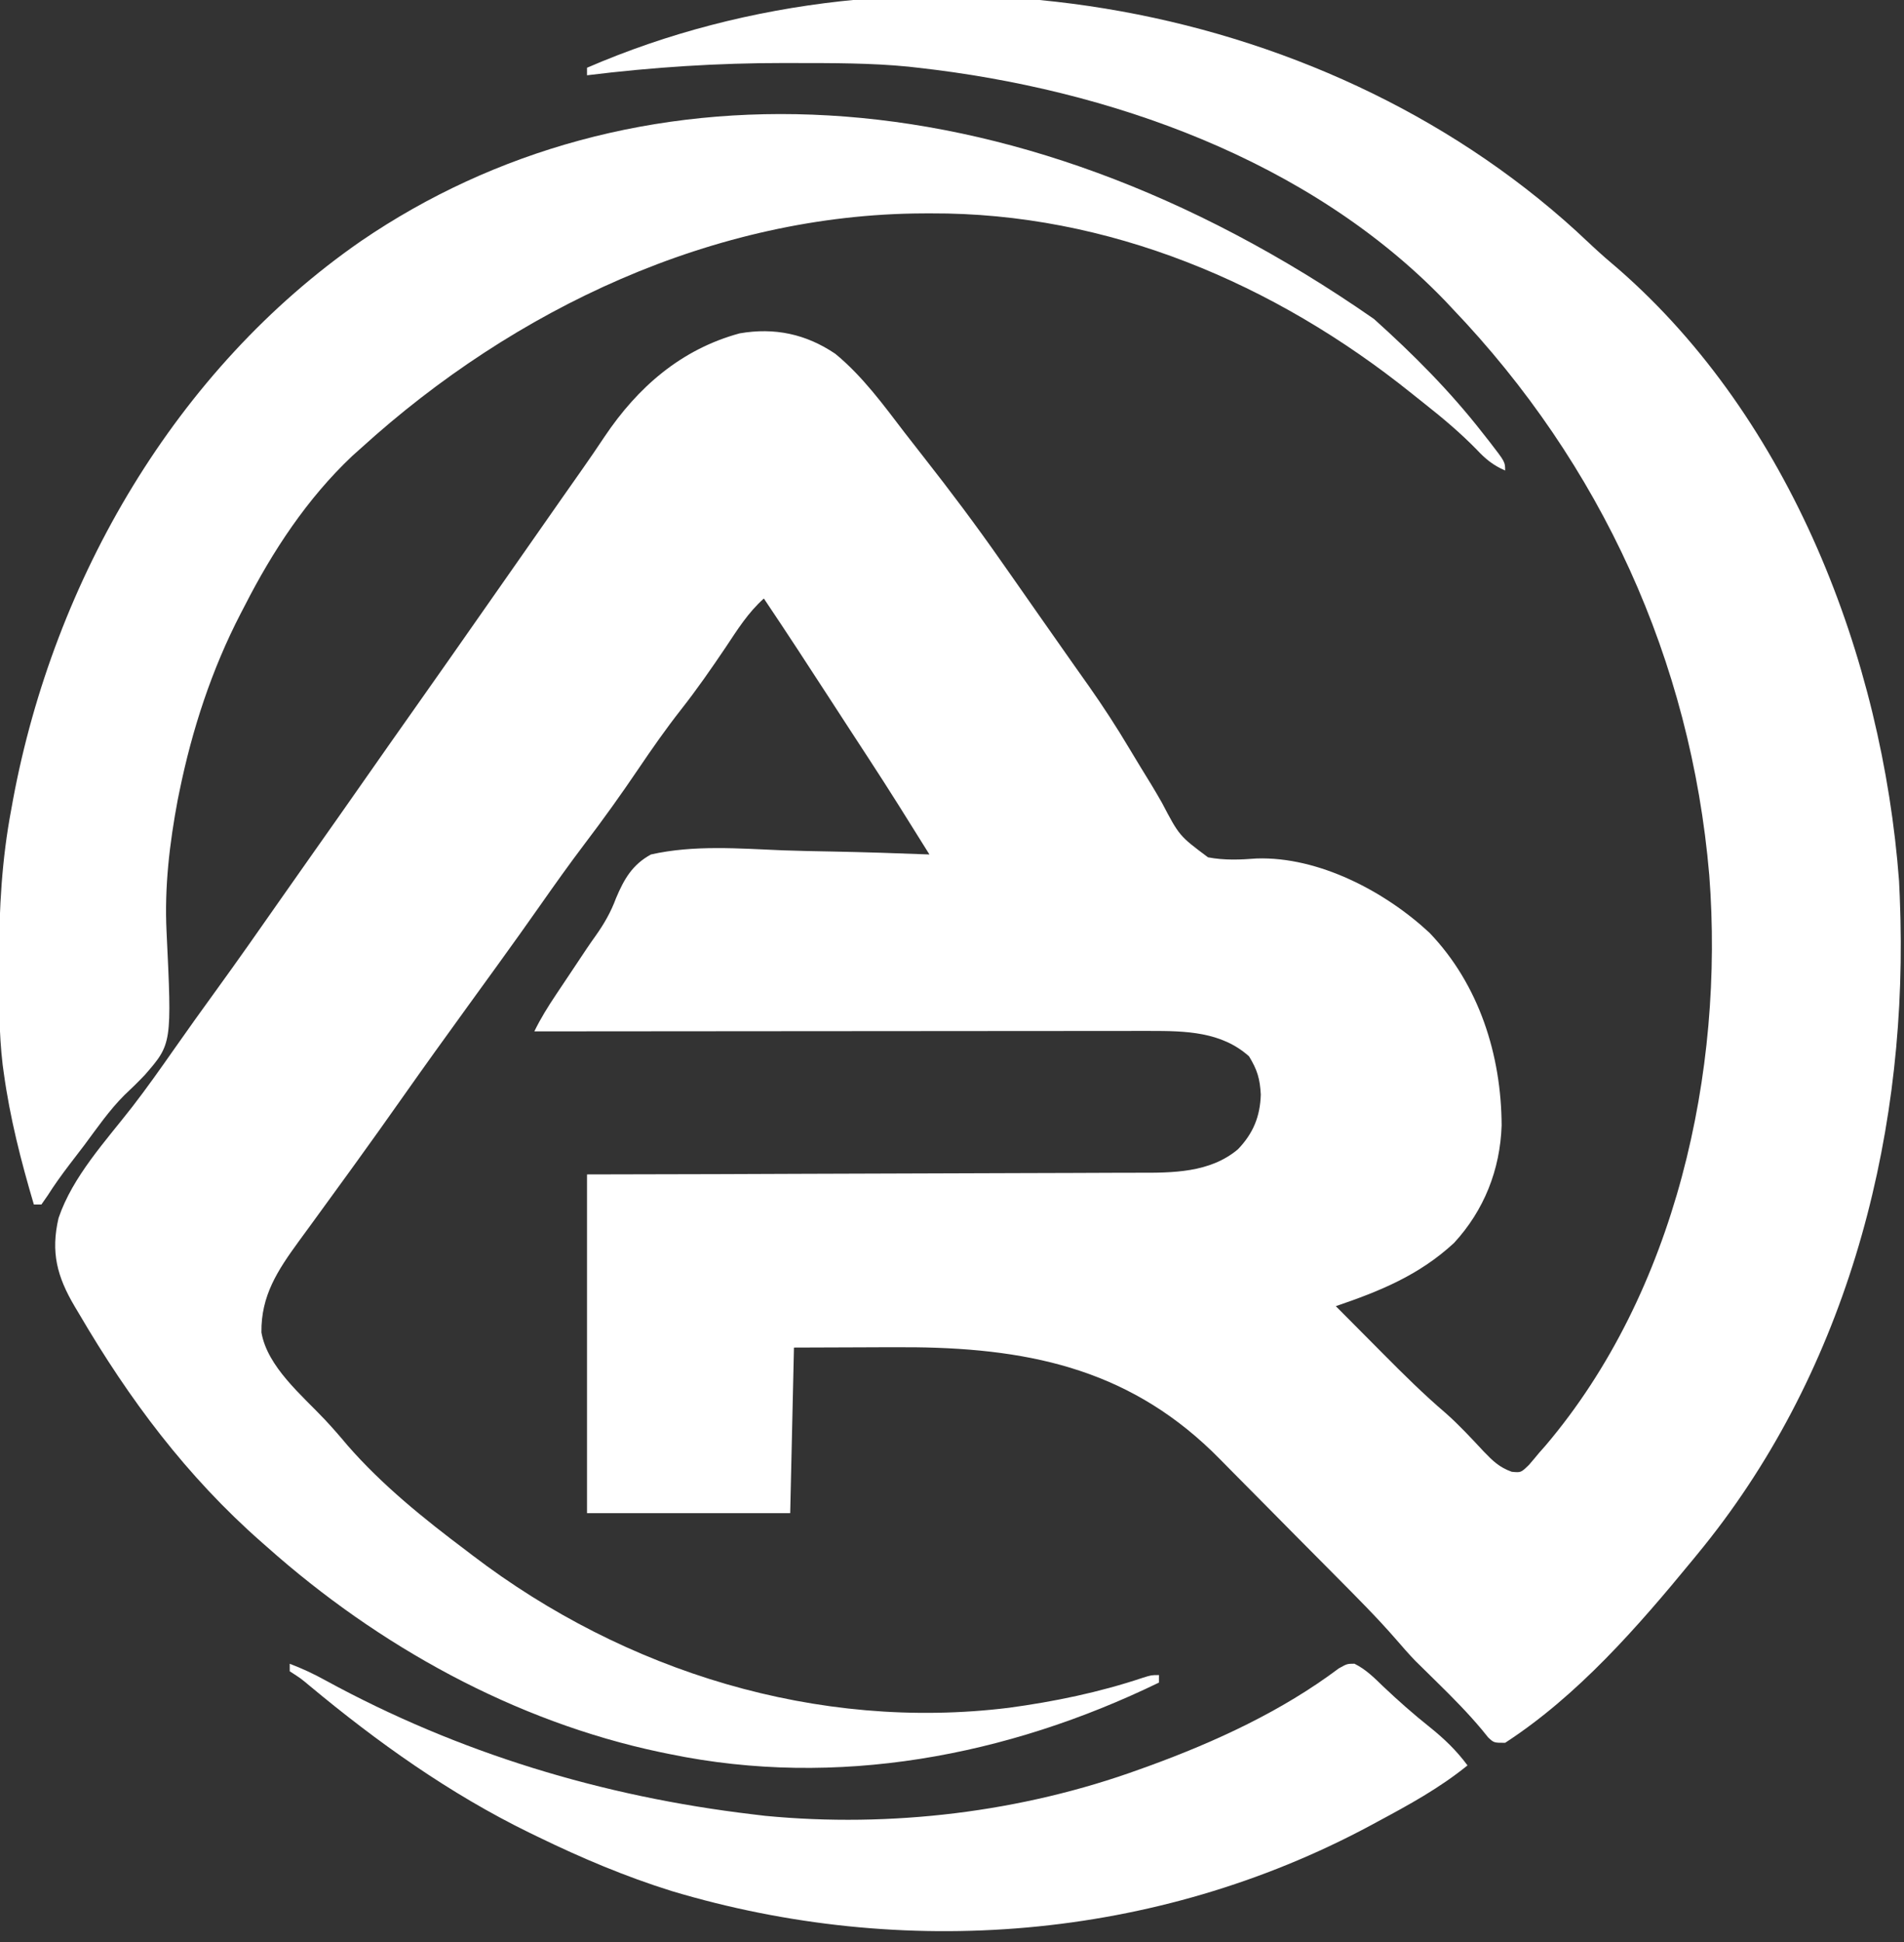 <?xml version="1.0" encoding="UTF-8"?>
<svg version="1.1" xmlns="http://www.w3.org/2000/svg" width="506" height="516">
<rect width="100%" height="100%" fill="#333333" stroke="none"/>
<path d="M0 0 C1.505 1.39 3.002 2.789 4.497 4.192 C6.695 6.235 8.928 8.184 11.227 10.11 C57.075 50.084 81.401 113.539 85.852 172.735 C85.982 175.383 86.092 178.022 86.165 180.672 C86.187 181.468 86.209 182.265 86.231 183.085 C87.602 243.412 71.071 304.588 32.165 351.672 C31.735 352.197 31.305 352.721 30.862 353.262 C16.383 370.891 0.434 389.153 -18.835 401.672 C-21.835 401.672 -21.835 401.672 -23.378 400.203 C-23.921 399.533 -24.464 398.863 -25.023 398.172 C-28.731 393.747 -32.716 389.712 -36.835 385.672 C-38.192 384.341 -39.546 383.008 -40.898 381.672 C-41.487 381.095 -42.076 380.517 -42.683 379.922 C-44.47 378.053 -46.15 376.152 -47.831 374.189 C-52.913 368.349 -58.391 362.891 -63.839 357.395 C-64.411 356.818 -64.983 356.24 -65.572 355.646 C-68.6 352.591 -71.632 349.54 -74.666 346.492 C-77.148 343.996 -79.623 341.493 -82.092 338.983 C-85.104 335.921 -88.128 332.873 -91.162 329.832 C-92.302 328.686 -93.437 327.535 -94.568 326.38 C-117.435 303.051 -143.803 296.969 -175.671 296.594 C-180.581 296.564 -185.489 296.584 -190.398 296.61 C-196.152 296.63 -201.906 296.651 -207.835 296.672 C-208.165 311.192 -208.495 325.712 -208.835 340.672 C-226.655 340.672 -244.475 340.672 -262.835 340.672 C-262.835 310.972 -262.835 281.272 -262.835 250.672 C-245.702 250.633 -245.702 250.633 -228.222 250.594 C-220.98 250.569 -213.739 250.543 -206.497 250.512 C-195.006 250.463 -183.515 250.419 -172.024 250.401 C-163.655 250.388 -155.285 250.361 -146.915 250.318 C-142.487 250.295 -138.058 250.279 -133.63 250.28 C-129.454 250.281 -125.279 250.263 -121.104 250.231 C-119.578 250.222 -118.052 250.221 -116.527 250.226 C-107.26 250.256 -97.304 250.276 -89.843 243.995 C-85.817 239.802 -83.937 235.306 -83.773 229.442 C-83.996 225.278 -84.689 222.911 -86.898 219.297 C-94.263 212.715 -103.799 212.545 -113.289 212.552 C-114.347 212.551 -114.347 212.551 -115.426 212.549 C-117.764 212.548 -120.102 212.553 -122.441 212.559 C-124.127 212.559 -125.812 212.559 -127.498 212.558 C-132.058 212.558 -136.617 212.564 -141.176 212.571 C-145.947 212.577 -150.719 212.578 -155.49 212.579 C-164.517 212.582 -173.545 212.59 -182.572 212.6 C-192.852 212.611 -203.133 212.617 -213.413 212.622 C-234.554 212.632 -255.695 212.65 -276.835 212.672 C-275.158 209.233 -273.217 206.123 -271.089 202.938 C-270.719 202.382 -270.348 201.826 -269.966 201.254 C-269.178 200.073 -268.389 198.893 -267.598 197.714 C-266.045 195.395 -264.496 193.074 -262.954 190.747 C-262.16 189.568 -261.348 188.402 -260.519 187.247 C-258.219 183.997 -256.501 180.987 -255.109 177.248 C-252.968 172.187 -250.774 168.368 -245.835 165.672 C-234.433 163.103 -222.369 164.093 -210.776 164.573 C-206.386 164.738 -201.995 164.81 -197.603 164.891 C-189.01 165.062 -180.423 165.334 -171.835 165.672 C-177.206 157.045 -182.582 148.426 -188.148 139.922 C-189.252 138.229 -190.356 136.537 -191.46 134.844 C-192.015 133.995 -192.569 133.146 -193.14 132.272 C-194.855 129.642 -196.565 127.009 -198.273 124.375 C-204.07 115.436 -209.887 106.513 -215.835 97.672 C-220.029 101.41 -222.87 105.971 -225.96 110.61 C-229.771 116.262 -233.619 121.815 -237.835 127.172 C-241.861 132.298 -245.561 137.585 -249.21 142.985 C-253.763 149.719 -258.47 156.286 -263.388 162.758 C-267.472 168.147 -271.385 173.643 -275.267 179.179 C-278.896 184.351 -282.569 189.49 -286.273 194.61 C-286.812 195.355 -287.351 196.101 -287.907 196.869 C-290.097 199.894 -292.289 202.918 -294.481 205.943 C-300.31 213.988 -306.118 222.046 -311.835 230.172 C-315.944 236.012 -320.089 241.823 -324.273 247.61 C-324.806 248.348 -325.34 249.086 -325.89 249.847 C-328.719 253.759 -331.558 257.664 -334.406 261.563 C-334.99 262.366 -335.575 263.169 -336.177 263.997 C-337.289 265.524 -338.404 267.049 -339.522 268.572 C-345.072 276.205 -349.487 282.9 -349.359 292.645 C-347.777 301.793 -338.617 309.317 -332.413 315.906 C-330.373 318.095 -328.435 320.311 -326.523 322.61 C-317.242 333.261 -306.095 342.217 -294.835 350.672 C-294.295 351.085 -293.755 351.498 -293.198 351.924 C-252.666 382.822 -201.505 398.619 -150.71 392.367 C-138.63 390.728 -126.74 388.273 -115.171 384.406 C-112.835 383.672 -112.835 383.672 -110.835 383.672 C-110.835 384.332 -110.835 384.992 -110.835 385.672 C-151.088 405.22 -196.507 413.833 -240.835 404.672 C-241.653 404.506 -242.471 404.34 -243.314 404.168 C-282.129 396 -318.349 375.904 -347.835 349.672 C-348.59 349.01 -348.59 349.01 -349.361 348.334 C-369.232 330.867 -384.497 310.457 -397.835 287.672 C-398.403 286.722 -398.403 286.722 -398.983 285.752 C-403.678 277.811 -405.387 271.343 -403.273 262.254 C-399.539 251.25 -390.777 241.831 -383.721 232.767 C-379.822 227.728 -376.158 222.533 -372.503 217.315 C-368.87 212.128 -365.181 206.984 -361.46 201.86 C-355.629 193.817 -349.922 185.691 -344.238 177.543 C-341.12 173.075 -337.982 168.621 -334.835 164.172 C-330.484 158.018 -326.154 151.849 -321.835 145.672 C-317.516 139.495 -313.186 133.326 -308.835 127.172 C-302.734 118.541 -296.674 109.882 -290.617 101.22 C-287.112 96.208 -283.603 91.197 -280.094 86.186 C-276.52 81.081 -272.949 75.974 -269.382 70.865 C-267.618 68.344 -265.848 65.828 -264.077 63.313 C-262.066 60.45 -260.09 57.571 -258.156 54.656 C-249.36 41.555 -237.857 31.477 -222.273 27.235 C-212.988 25.626 -204.62 27.402 -196.835 32.672 C-189.597 38.622 -184.05 46.252 -178.389 53.652 C-176.732 55.807 -175.055 57.946 -173.374 60.082 C-166.277 69.115 -159.414 78.257 -152.835 87.672 C-151.781 89.174 -150.726 90.675 -149.671 92.176 C-147.3 95.554 -144.935 98.936 -142.573 102.321 C-140.123 105.833 -137.662 109.338 -135.191 112.836 C-134.573 113.716 -133.955 114.596 -133.318 115.502 C-132.027 117.339 -130.731 119.172 -129.428 121 C-125.649 126.378 -122.107 131.813 -118.747 137.46 C-116.812 140.703 -114.834 143.919 -112.855 147.136 C-111.893 148.728 -110.951 150.334 -110.033 151.953 C-105.433 160.726 -105.433 160.726 -97.795 166.431 C-93.446 167.258 -89.263 167.083 -84.873 166.738 C-68.372 166.203 -50.709 175.517 -38.929 186.489 C-25.778 200.204 -19.837 218.95 -19.769 237.68 C-20.159 249.44 -24.44 260.214 -32.398 268.86 C-41.663 277.439 -52.101 281.68 -63.835 285.672 C-60.709 288.823 -57.58 291.97 -54.448 295.114 C-53.386 296.181 -52.325 297.249 -51.265 298.317 C-45.864 303.762 -40.452 309.119 -34.614 314.101 C-31.024 317.272 -27.774 320.807 -24.505 324.305 C-22.073 326.816 -20.412 328.463 -17.085 329.668 C-14.641 329.904 -14.641 329.904 -12.523 327.86 C-11.609 326.813 -10.715 325.748 -9.835 324.672 C-9.272 324.035 -8.709 323.399 -8.128 322.742 C26.506 281.971 39.425 223.397 35.415 171.172 C30.53 114.083 6.633 61.963 -32.835 20.672 C-33.471 19.995 -34.106 19.319 -34.761 18.621 C-70.896 -18.893 -124.184 -37.663 -174.835 -43.328 C-175.678 -43.424 -176.521 -43.519 -177.39 -43.618 C-187.432 -44.607 -197.505 -44.567 -207.585 -44.578 C-208.545 -44.58 -209.506 -44.583 -210.495 -44.585 C-228.089 -44.601 -245.377 -43.475 -262.835 -41.328 C-262.835 -41.988 -262.835 -42.648 -262.835 -43.328 C-177.285 -80.386 -68.754 -62.646 0 0 Z " fill="#FFFFFF" transform="translate(418.835,61.328)"/>
<path d="M0 0 C10.435 9.372 20.217 19.178 28.848 30.25 C29.472 31.041 30.095 31.833 30.738 32.648 C34.848 37.968 34.848 37.968 34.848 40.25 C31.653 38.853 29.658 37.225 27.285 34.688 C22.968 30.276 18.362 26.385 13.516 22.567 C12.345 21.643 11.178 20.712 10.016 19.776 C-26.402 -9.47 -70.673 -28.261 -117.777 -28.062 C-118.47 -28.061 -119.163 -28.059 -119.877 -28.057 C-175.407 -27.813 -228.472 -2.698 -269.152 34.25 C-269.946 34.96 -270.74 35.671 -271.559 36.402 C-283.53 47.701 -292.717 61.664 -300.152 76.25 C-300.496 76.909 -300.84 77.568 -301.194 78.247 C-308.916 93.17 -314.098 109.053 -317.465 125.5 C-317.612 126.218 -317.759 126.936 -317.911 127.675 C-320.097 139.292 -321.471 150.908 -320.891 162.723 C-319.458 192.544 -319.458 192.544 -326.652 200.812 C-328.428 202.683 -330.251 204.467 -332.136 206.226 C-336.13 210.236 -339.348 214.902 -342.715 219.438 C-344.048 221.182 -345.383 222.925 -346.719 224.668 C-348.755 227.343 -350.691 230.025 -352.492 232.863 C-353.04 233.651 -353.588 234.439 -354.152 235.25 C-354.812 235.25 -355.472 235.25 -356.152 235.25 C-359.574 223.688 -362.513 212.214 -364.152 200.25 C-364.296 199.21 -364.296 199.21 -364.442 198.149 C-365.451 189.655 -365.396 181.104 -365.402 172.562 C-365.403 171.741 -365.404 170.92 -365.404 170.074 C-365.387 156.594 -364.668 143.522 -362.152 130.25 C-361.997 129.391 -361.841 128.532 -361.681 127.647 C-350.795 69.267 -318.43 13.342 -269.152 -20.75 C-198.433 -68.989 -98.173 -68.301 0 0 Z " fill="#FFFFFF" transform="translate(365.152,84.75)"/>
<path d="M0 0 C3.326 1.272 6.424 2.703 9.535 4.434 C44.852 23.704 83.116 35.266 123 40 C124.107 40.133 125.215 40.266 126.355 40.402 C159.674 43.615 194.559 39.447 226 28 C226.785 27.718 227.569 27.436 228.378 27.146 C246.035 20.712 263.716 12.555 278.793 1.23 C281 0 281 0 282.953 -0.012 C285.959 1.474 288.181 3.689 290.562 6 C294.562 9.788 298.621 13.38 302.938 16.812 C306.828 19.939 310.025 22.999 313 27 C305.574 33.034 297.402 37.492 289 42 C288.355 42.349 287.71 42.697 287.045 43.056 C230.105 73.552 162.979 78.804 101.469 60.371 C89.213 56.544 77.539 51.611 66 46 C65.214 45.62 64.428 45.24 63.619 44.849 C42.501 34.515 23.31 20.861 5.277 5.848 C2.94 3.893 2.94 3.893 0 2 C0 1.34 0 0.68 0 0 Z " fill="#FFFFFF" transform="translate(77,442)"/>
</svg>
